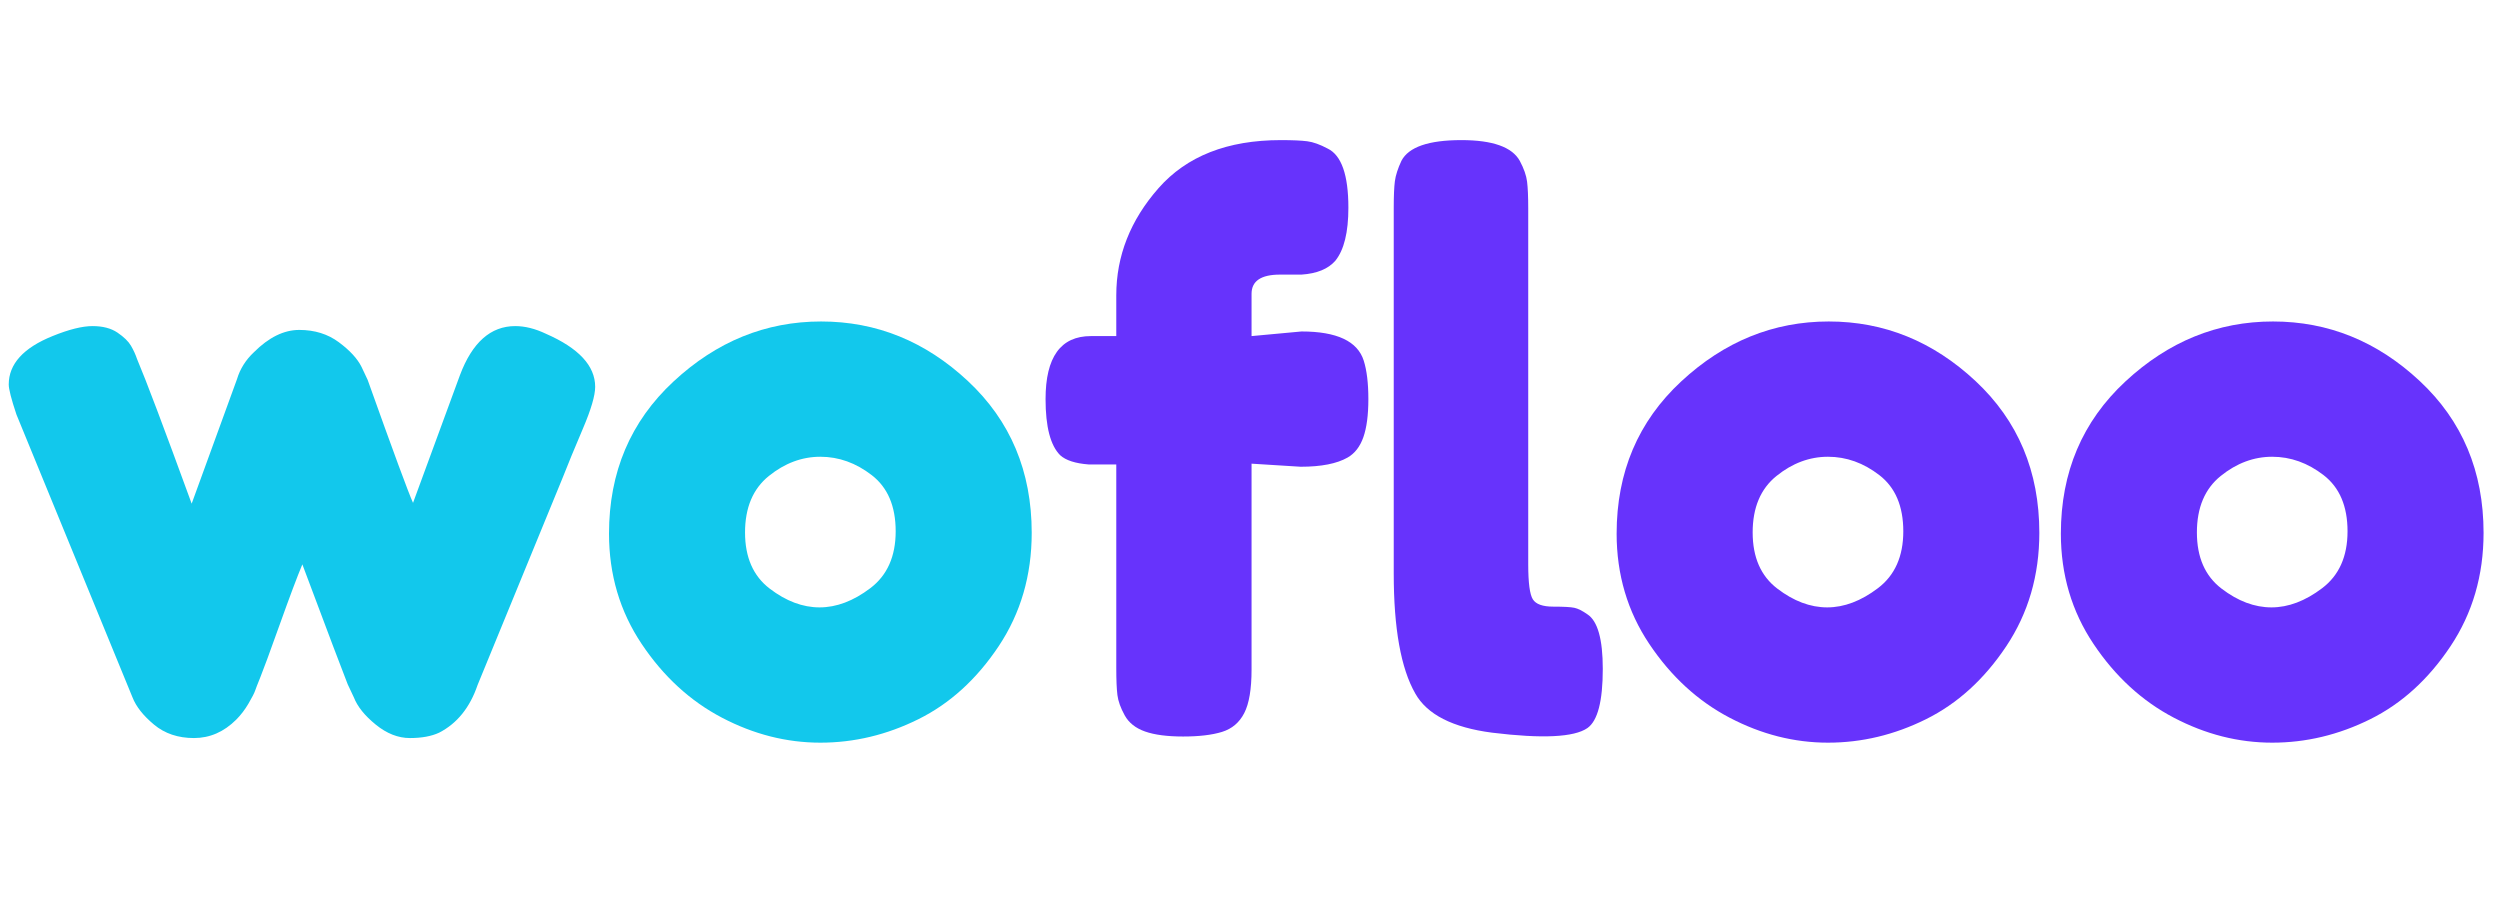 <svg xmlns="http://www.w3.org/2000/svg" xmlns:xlink="http://www.w3.org/1999/xlink" width="2200" zoomAndPan="magnify" viewBox="0 0 1650 600" height="800" preserveAspectRatio="xMidYMid meet" version="1.0"><defs><g/></defs><g fill="#12c8ec" fill-opacity="1"><g transform="translate(-1.842, 485.598)"><g><path d="M 362.188 -265.297 C 383.832 -255.828 394.656 -244.16 394.656 -230.297 C 394.656 -224.547 391.945 -215.328 386.531 -202.641 C 381.125 -189.961 376.562 -178.891 372.844 -169.422 L 317.047 -33.484 C 311.973 -18.598 303.516 -8.113 291.672 -2.031 C 286.598 0.332 280.172 1.516 272.391 1.516 C 264.617 1.516 257.098 -1.441 249.828 -7.359 C 242.555 -13.273 237.738 -19.273 235.375 -25.359 L 231.312 -33.984 C 228.602 -40.742 218.629 -67.125 201.391 -113.125 C 198.004 -105.008 193.016 -91.734 186.422 -73.297 C 179.828 -54.867 175.598 -43.367 173.734 -38.797 C 171.879 -34.234 170.695 -31.191 170.188 -29.672 C 169.676 -28.148 168.238 -25.359 165.875 -21.297 C 163.508 -17.242 160.805 -13.695 157.766 -10.656 C 149.641 -2.539 140.336 1.516 129.859 1.516 C 119.379 1.516 110.586 -1.441 103.484 -7.359 C 96.379 -13.273 91.645 -19.273 89.281 -25.359 L 12.688 -212.031 C 9.301 -222.176 7.609 -228.773 7.609 -231.828 C 7.609 -245.348 17.242 -256 36.516 -263.781 C 47.336 -268.176 56.129 -270.375 62.891 -270.375 C 69.66 -270.375 75.16 -268.938 79.391 -266.062 C 83.617 -263.188 86.578 -260.312 88.266 -257.438 C 89.953 -254.562 91.305 -251.602 92.328 -248.562 C 98.078 -235.031 110.082 -203.238 128.344 -153.188 L 158.266 -235.375 C 160.297 -242.133 164.016 -248.051 169.422 -253.125 C 179.234 -262.938 189.211 -267.844 199.359 -267.844 C 209.504 -267.844 218.211 -265.133 225.484 -259.719 C 232.754 -254.312 237.738 -248.898 240.438 -243.484 L 244.5 -234.859 C 261.406 -187.516 271.383 -160.461 274.438 -153.703 L 305.375 -237.906 C 313.488 -259.551 325.66 -270.375 341.891 -270.375 C 348.316 -270.375 355.082 -268.68 362.188 -265.297 Z M 362.188 -265.297 "/></g></g></g><g fill="#12c8ec" fill-opacity="1"><g transform="translate(389.257, 485.598)"><g><path d="M 12.688 -133.406 C 12.688 -173.988 26.891 -207.469 55.297 -233.844 C 83.703 -260.227 116.164 -273.422 152.688 -273.422 C 189.207 -273.422 221.5 -260.316 249.562 -234.109 C 277.633 -207.898 291.672 -174.504 291.672 -133.922 C 291.672 -105.848 284.398 -80.906 269.859 -59.094 C 255.316 -37.281 237.645 -21.219 216.844 -10.906 C 196.051 -0.594 174.492 4.562 152.172 4.562 C 129.859 4.562 108.219 -0.93 87.25 -11.922 C 66.281 -22.91 48.609 -39.141 34.234 -60.609 C 19.867 -82.086 12.688 -106.352 12.688 -133.406 Z M 118.703 -97.141 C 129.523 -88.859 140.516 -84.719 151.672 -84.719 C 162.828 -84.719 173.984 -88.941 185.141 -97.391 C 196.305 -105.848 201.891 -118.359 201.891 -134.922 C 201.891 -151.492 196.645 -163.836 186.156 -171.953 C 175.676 -180.078 164.348 -184.141 152.172 -184.141 C 140.004 -184.141 128.676 -179.91 118.188 -171.453 C 107.707 -163.004 102.469 -150.578 102.469 -134.172 C 102.469 -117.766 107.879 -105.422 118.703 -97.141 Z M 118.703 -97.141 "/></g></g></g><g fill="#6733fc" fill-opacity="1"><g transform="translate(682.463, 485.598)"><g><path d="M 176.531 -266.828 C 199.863 -266.828 213.555 -260.398 217.609 -247.547 C 219.641 -241.117 220.656 -232.66 220.656 -222.172 C 220.656 -211.691 219.555 -203.32 217.359 -197.062 C 215.16 -190.812 211.695 -186.332 206.969 -183.625 C 199.863 -179.57 189.547 -177.547 176.016 -177.547 L 143.562 -179.578 L 143.562 -43.625 C 143.562 -30.77 141.953 -21.211 138.734 -14.953 C 135.523 -8.703 130.625 -4.562 124.031 -2.531 C 117.438 -0.508 108.895 0.5 98.406 0.5 C 87.926 0.5 79.555 -0.598 73.297 -2.797 C 67.047 -4.992 62.566 -8.539 59.859 -13.438 C 57.148 -18.344 55.539 -22.82 55.031 -26.875 C 54.531 -30.938 54.281 -36.859 54.281 -44.641 L 54.281 -179.062 L 36.016 -179.062 C 27.223 -179.738 20.969 -181.77 17.25 -185.156 C 10.82 -191.582 7.609 -203.926 7.609 -222.188 C 7.609 -249.914 17.582 -263.781 37.531 -263.781 L 54.281 -263.781 L 54.281 -290.656 C 54.281 -316.695 63.578 -340.285 82.172 -361.422 C 100.773 -382.555 127.66 -393.125 162.828 -393.125 C 170.609 -393.125 176.441 -392.867 180.328 -392.359 C 184.223 -391.859 188.707 -390.254 193.781 -387.547 C 202.906 -383.148 207.469 -370.129 207.469 -348.484 C 207.469 -332.254 204.594 -320.586 198.844 -313.484 C 194.113 -308.078 186.676 -305.035 176.531 -304.359 C 173.488 -304.359 168.754 -304.359 162.328 -304.359 C 149.816 -304.359 143.562 -300.129 143.562 -291.672 L 143.562 -263.781 Z M 176.531 -266.828 "/></g></g></g><g fill="#6733fc" fill-opacity="1"><g transform="translate(899.571, 485.598)"><g><path d="M 20.297 -348.484 C 20.297 -356.266 20.547 -362.098 21.047 -365.984 C 21.555 -369.879 22.992 -374.363 25.359 -379.438 C 30.098 -388.562 43.289 -393.125 64.938 -393.125 C 85.562 -393.125 98.41 -388.562 103.484 -379.438 C 106.191 -374.363 107.797 -369.797 108.297 -365.734 C 108.805 -361.68 109.062 -355.766 109.062 -347.984 L 109.062 -113.125 C 109.062 -100.945 110.078 -93.25 112.109 -90.031 C 114.141 -86.82 118.617 -85.219 125.547 -85.219 C 132.484 -85.219 137.133 -84.961 139.5 -84.453 C 141.863 -83.953 144.738 -82.516 148.125 -80.141 C 154.883 -75.742 158.266 -63.738 158.266 -44.125 C 158.266 -22.82 154.883 -9.805 148.125 -5.078 C 139.332 1.016 118.363 2.031 85.219 -2.031 C 59.176 -5.414 42.27 -14.039 34.5 -27.906 C 25.031 -44.469 20.297 -70.844 20.297 -107.031 Z M 20.297 -348.484 "/></g></g></g><g fill="#6733fc" fill-opacity="1"><g transform="translate(1054.286, 485.598)"><g><path d="M 12.688 -133.406 C 12.688 -173.988 26.891 -207.469 55.297 -233.844 C 83.703 -260.227 116.164 -273.422 152.688 -273.422 C 189.207 -273.422 221.5 -260.316 249.562 -234.109 C 277.633 -207.898 291.672 -174.504 291.672 -133.922 C 291.672 -105.848 284.398 -80.906 269.859 -59.094 C 255.316 -37.281 237.645 -21.219 216.844 -10.906 C 196.051 -0.594 174.492 4.562 152.172 4.562 C 129.859 4.562 108.219 -0.93 87.25 -11.922 C 66.281 -22.91 48.609 -39.141 34.234 -60.609 C 19.867 -82.086 12.688 -106.352 12.688 -133.406 Z M 118.703 -97.141 C 129.523 -88.859 140.516 -84.719 151.672 -84.719 C 162.828 -84.719 173.984 -88.941 185.141 -97.391 C 196.305 -105.848 201.891 -118.359 201.891 -134.922 C 201.891 -151.492 196.645 -163.836 186.156 -171.953 C 175.676 -180.078 164.348 -184.141 152.172 -184.141 C 140.004 -184.141 128.676 -179.91 118.188 -171.453 C 107.707 -163.004 102.469 -150.578 102.469 -134.172 C 102.469 -117.766 107.879 -105.422 118.703 -97.141 Z M 118.703 -97.141 "/></g></g></g><g fill="#6733fc" fill-opacity="1"><g transform="translate(1347.483, 485.598)"><g><path d="M 12.688 -133.406 C 12.688 -173.988 26.891 -207.469 55.297 -233.844 C 83.703 -260.227 116.164 -273.422 152.688 -273.422 C 189.207 -273.422 221.5 -260.316 249.562 -234.109 C 277.633 -207.898 291.672 -174.504 291.672 -133.922 C 291.672 -105.848 284.398 -80.906 269.859 -59.094 C 255.316 -37.281 237.645 -21.219 216.844 -10.906 C 196.051 -0.594 174.492 4.562 152.172 4.562 C 129.859 4.562 108.219 -0.93 87.25 -11.922 C 66.281 -22.91 48.609 -39.141 34.234 -60.609 C 19.867 -82.086 12.688 -106.352 12.688 -133.406 Z M 118.703 -97.141 C 129.523 -88.859 140.516 -84.719 151.672 -84.719 C 162.828 -84.719 173.984 -88.941 185.141 -97.391 C 196.305 -105.848 201.891 -118.359 201.891 -134.922 C 201.891 -151.492 196.645 -163.836 186.156 -171.953 C 175.676 -180.078 164.348 -184.141 152.172 -184.141 C 140.004 -184.141 128.676 -179.91 118.188 -171.453 C 107.707 -163.004 102.469 -150.578 102.469 -134.172 C 102.469 -117.766 107.879 -105.422 118.703 -97.141 Z M 118.703 -97.141 "/></g></g></g></svg>